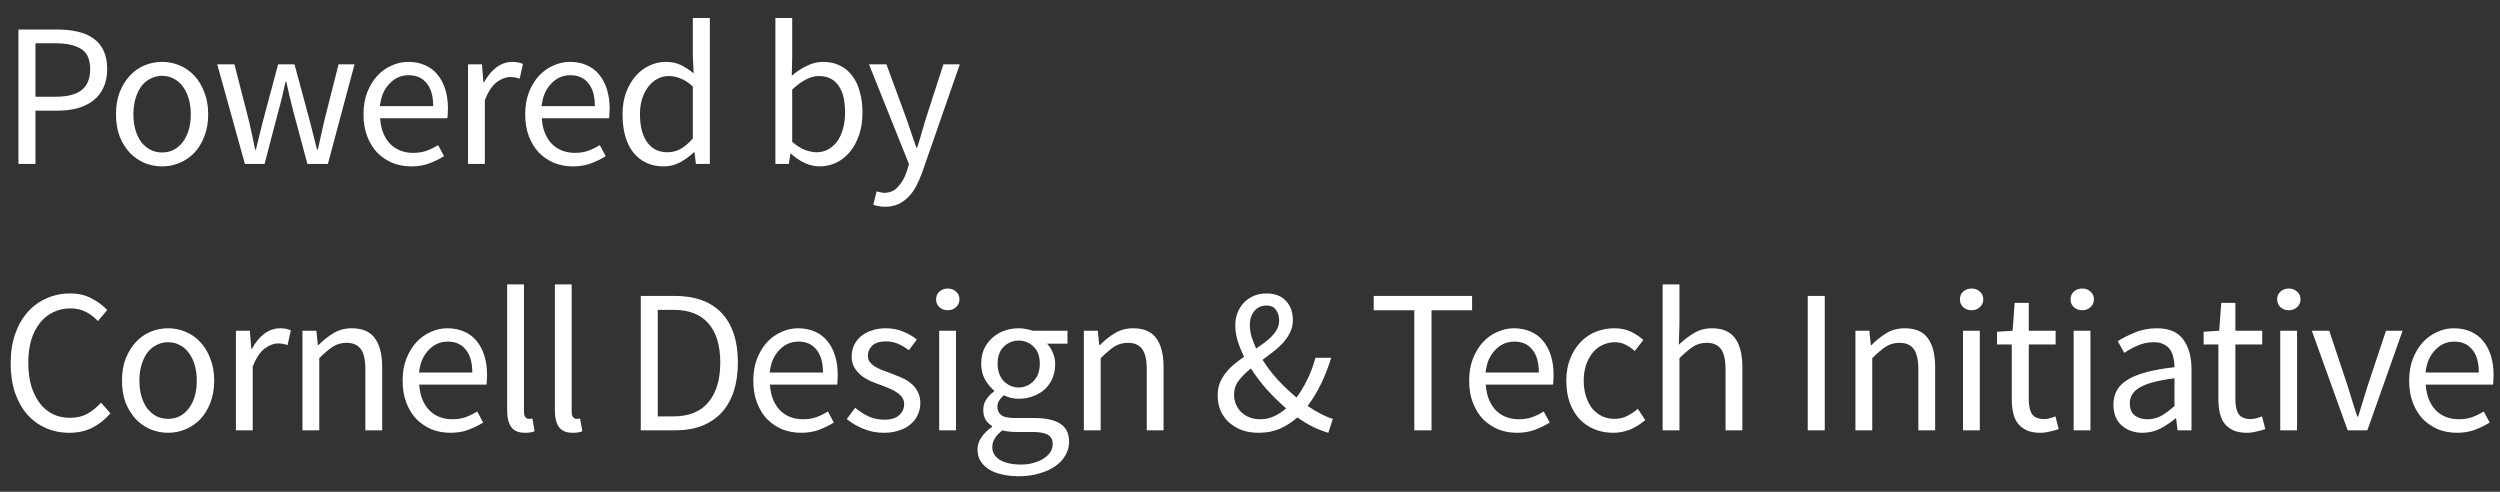 <svg width="122" height="24" viewBox="0 0 122 24" fill="none" xmlns="http://www.w3.org/2000/svg">
<rect x="0" y="0" width="122" height="24" fill="#333333" stroke="none"/>
<path d="M0.9 8V1.44H2.77C3.137 1.44 3.47 1.473 3.77 1.54C4.077 1.607 4.337 1.717 4.55 1.87C4.763 2.017 4.93 2.213 5.05 2.46C5.17 2.707 5.23 3.01 5.23 3.37C5.23 3.717 5.17 4.017 5.05 4.27C4.937 4.523 4.773 4.733 4.56 4.9C4.347 5.067 4.09 5.193 3.79 5.28C3.497 5.36 3.17 5.4 2.81 5.4H1.73V8H0.9ZM1.73 4.72H2.71C3.283 4.72 3.707 4.613 3.98 4.4C4.26 4.18 4.4 3.837 4.4 3.37C4.4 2.897 4.253 2.57 3.96 2.39C3.673 2.203 3.243 2.11 2.67 2.11H1.73V4.72ZM7.91 8.12C7.61 8.12 7.323 8.063 7.05 7.95C6.783 7.837 6.547 7.673 6.34 7.46C6.133 7.24 5.967 6.973 5.84 6.66C5.72 6.34 5.66 5.98 5.66 5.58C5.66 5.173 5.72 4.813 5.84 4.5C5.967 4.18 6.133 3.91 6.34 3.69C6.547 3.47 6.783 3.303 7.05 3.19C7.323 3.077 7.61 3.02 7.91 3.02C8.21 3.02 8.493 3.077 8.76 3.19C9.033 3.303 9.273 3.47 9.48 3.69C9.687 3.91 9.85 4.18 9.97 4.5C10.097 4.813 10.16 5.173 10.16 5.58C10.16 5.98 10.097 6.34 9.97 6.66C9.85 6.973 9.687 7.24 9.48 7.46C9.273 7.673 9.033 7.837 8.76 7.95C8.493 8.063 8.21 8.12 7.91 8.12ZM7.91 7.44C8.117 7.44 8.307 7.397 8.48 7.31C8.653 7.217 8.8 7.09 8.92 6.93C9.047 6.763 9.143 6.567 9.21 6.34C9.277 6.113 9.31 5.86 9.31 5.58C9.31 5.3 9.277 5.047 9.21 4.82C9.143 4.587 9.047 4.387 8.92 4.22C8.8 4.053 8.653 3.927 8.48 3.84C8.307 3.747 8.117 3.7 7.91 3.7C7.703 3.7 7.513 3.747 7.34 3.84C7.167 3.927 7.017 4.053 6.89 4.22C6.77 4.387 6.677 4.587 6.61 4.82C6.543 5.047 6.51 5.3 6.51 5.58C6.51 5.86 6.543 6.113 6.61 6.34C6.677 6.567 6.77 6.763 6.89 6.93C7.017 7.09 7.167 7.217 7.34 7.31C7.513 7.397 7.703 7.44 7.91 7.44ZM11.951 8L10.601 3.14H11.441L12.161 5.95C12.214 6.183 12.264 6.41 12.311 6.63C12.357 6.85 12.404 7.073 12.451 7.3H12.491C12.544 7.073 12.597 6.85 12.651 6.63C12.704 6.403 12.761 6.177 12.821 5.95L13.571 3.14H14.371L15.131 5.95C15.191 6.183 15.247 6.41 15.301 6.63C15.361 6.85 15.417 7.073 15.471 7.3H15.511C15.564 7.073 15.614 6.85 15.661 6.63C15.707 6.41 15.757 6.183 15.811 5.95L16.521 3.14H17.301L16.001 8H15.001L14.301 5.39C14.241 5.157 14.184 4.927 14.131 4.7C14.084 4.473 14.031 4.237 13.971 3.99H13.931C13.877 4.237 13.824 4.477 13.771 4.71C13.717 4.937 13.657 5.167 13.591 5.4L12.911 8H11.951ZM20.07 8.12C19.743 8.12 19.436 8.063 19.149 7.95C18.869 7.83 18.623 7.663 18.41 7.45C18.203 7.23 18.04 6.963 17.919 6.65C17.799 6.337 17.739 5.98 17.739 5.58C17.739 5.18 17.799 4.823 17.919 4.51C18.046 4.19 18.209 3.92 18.41 3.7C18.616 3.48 18.849 3.313 19.11 3.2C19.369 3.08 19.64 3.02 19.919 3.02C20.226 3.02 20.5 3.073 20.739 3.18C20.986 3.287 21.189 3.44 21.349 3.64C21.516 3.84 21.643 4.08 21.73 4.36C21.816 4.64 21.86 4.953 21.86 5.3C21.86 5.387 21.856 5.473 21.849 5.56C21.849 5.64 21.843 5.71 21.829 5.77H18.549C18.583 6.29 18.743 6.703 19.029 7.01C19.323 7.31 19.703 7.46 20.169 7.46C20.403 7.46 20.616 7.427 20.809 7.36C21.009 7.287 21.2 7.193 21.38 7.08L21.669 7.62C21.456 7.753 21.22 7.87 20.959 7.97C20.7 8.07 20.403 8.12 20.07 8.12ZM18.54 5.18H21.14C21.14 4.687 21.033 4.313 20.82 4.06C20.613 3.8 20.32 3.67 19.939 3.67C19.766 3.67 19.599 3.703 19.439 3.77C19.286 3.837 19.146 3.937 19.02 4.07C18.893 4.197 18.786 4.353 18.7 4.54C18.619 4.727 18.566 4.94 18.54 5.18ZM22.84 8V3.14H23.52L23.59 4.02H23.62C23.787 3.713 23.987 3.47 24.22 3.29C24.46 3.11 24.72 3.02 25 3.02C25.194 3.02 25.367 3.053 25.52 3.12L25.36 3.84C25.28 3.813 25.207 3.793 25.14 3.78C25.074 3.767 24.99 3.76 24.89 3.76C24.684 3.76 24.467 3.843 24.24 4.01C24.02 4.177 23.827 4.467 23.66 4.88V8H22.84ZM27.959 8.12C27.633 8.12 27.326 8.063 27.04 7.95C26.759 7.83 26.513 7.663 26.299 7.45C26.093 7.23 25.93 6.963 25.809 6.65C25.689 6.337 25.63 5.98 25.63 5.58C25.63 5.18 25.689 4.823 25.809 4.51C25.936 4.19 26.099 3.92 26.299 3.7C26.506 3.48 26.739 3.313 27 3.2C27.259 3.08 27.529 3.02 27.809 3.02C28.116 3.02 28.39 3.073 28.63 3.18C28.876 3.287 29.079 3.44 29.239 3.64C29.406 3.84 29.533 4.08 29.619 4.36C29.706 4.64 29.75 4.953 29.75 5.3C29.75 5.387 29.746 5.473 29.739 5.56C29.739 5.64 29.733 5.71 29.72 5.77H26.439C26.473 6.29 26.633 6.703 26.919 7.01C27.213 7.31 27.593 7.46 28.059 7.46C28.293 7.46 28.506 7.427 28.7 7.36C28.899 7.287 29.09 7.193 29.27 7.08L29.559 7.62C29.346 7.753 29.11 7.87 28.849 7.97C28.59 8.07 28.293 8.12 27.959 8.12ZM26.43 5.18H29.029C29.029 4.687 28.923 4.313 28.709 4.06C28.503 3.8 28.209 3.67 27.829 3.67C27.656 3.67 27.489 3.703 27.329 3.77C27.176 3.837 27.036 3.937 26.91 4.07C26.783 4.197 26.676 4.353 26.59 4.54C26.509 4.727 26.456 4.94 26.43 5.18ZM32.391 8.12C31.777 8.12 31.287 7.9 30.921 7.46C30.561 7.02 30.381 6.393 30.381 5.58C30.381 5.187 30.437 4.833 30.55 4.52C30.671 4.2 30.827 3.93 31.02 3.71C31.214 3.49 31.437 3.32 31.691 3.2C31.944 3.08 32.211 3.02 32.49 3.02C32.77 3.02 33.014 3.07 33.221 3.17C33.427 3.27 33.637 3.407 33.85 3.58L33.81 2.75V0.88H34.641V8H33.961L33.891 7.43H33.861C33.667 7.617 33.444 7.78 33.191 7.92C32.944 8.053 32.677 8.12 32.391 8.12ZM32.571 7.43C32.797 7.43 33.011 7.377 33.211 7.27C33.41 7.157 33.611 6.987 33.81 6.76V4.22C33.604 4.033 33.404 3.903 33.211 3.83C33.024 3.75 32.831 3.71 32.63 3.71C32.437 3.71 32.254 3.757 32.081 3.85C31.914 3.937 31.767 4.063 31.64 4.23C31.514 4.39 31.414 4.583 31.34 4.81C31.267 5.037 31.23 5.29 31.23 5.57C31.23 6.157 31.347 6.613 31.581 6.94C31.814 7.267 32.144 7.43 32.571 7.43ZM39.989 8.12C39.763 8.12 39.526 8.067 39.279 7.96C39.039 7.847 38.813 7.693 38.599 7.5H38.569L38.499 8H37.839V0.88H38.659V2.82L38.639 3.7C38.859 3.507 39.099 3.347 39.359 3.22C39.619 3.087 39.886 3.02 40.159 3.02C40.473 3.02 40.749 3.08 40.989 3.2C41.229 3.313 41.429 3.48 41.589 3.7C41.756 3.913 41.879 4.173 41.959 4.48C42.046 4.78 42.089 5.117 42.089 5.49C42.089 5.903 42.033 6.273 41.919 6.6C41.806 6.927 41.653 7.203 41.459 7.43C41.266 7.657 41.043 7.83 40.789 7.95C40.536 8.063 40.269 8.12 39.989 8.12ZM39.849 7.43C40.049 7.43 40.233 7.387 40.399 7.3C40.573 7.207 40.719 7.08 40.839 6.92C40.966 6.753 41.063 6.55 41.129 6.31C41.203 6.07 41.239 5.8 41.239 5.5C41.239 5.233 41.216 4.99 41.169 4.77C41.123 4.55 41.046 4.363 40.939 4.21C40.839 4.05 40.706 3.927 40.539 3.84C40.379 3.753 40.186 3.71 39.959 3.71C39.566 3.71 39.133 3.93 38.659 4.37V6.92C38.873 7.107 39.083 7.24 39.289 7.32C39.503 7.393 39.689 7.43 39.849 7.43ZM43.188 10.09C43.074 10.09 42.971 10.08 42.878 10.06C42.784 10.047 42.698 10.023 42.618 9.99L42.778 9.34C42.831 9.353 42.891 9.367 42.958 9.38C43.024 9.4 43.088 9.41 43.148 9.41C43.428 9.41 43.654 9.31 43.828 9.11C44.008 8.917 44.148 8.67 44.248 8.37L44.358 8.01L42.408 3.14H43.258L44.248 5.83C44.321 6.043 44.398 6.27 44.478 6.51C44.564 6.743 44.644 6.973 44.718 7.2H44.758C44.831 6.98 44.901 6.75 44.968 6.51C45.034 6.27 45.101 6.043 45.168 5.83L46.038 3.14H46.838L45.008 8.4C44.921 8.64 44.824 8.863 44.718 9.07C44.611 9.277 44.484 9.453 44.338 9.6C44.191 9.753 44.024 9.873 43.838 9.96C43.651 10.047 43.434 10.09 43.188 10.09ZM3.38 21.12C2.967 21.12 2.587 21.043 2.24 20.89C1.893 20.737 1.59 20.517 1.33 20.23C1.077 19.937 0.877 19.58 0.73 19.16C0.59 18.733 0.52 18.253 0.52 17.72C0.52 17.193 0.593 16.72 0.74 16.3C0.887 15.88 1.09 15.523 1.35 15.23C1.61 14.937 1.917 14.713 2.27 14.56C2.623 14.4 3.01 14.32 3.43 14.32C3.83 14.32 4.18 14.403 4.48 14.57C4.787 14.73 5.037 14.917 5.23 15.13L4.78 15.67C4.607 15.483 4.41 15.333 4.19 15.22C3.97 15.107 3.72 15.05 3.44 15.05C3.127 15.05 2.843 15.113 2.59 15.24C2.337 15.36 2.12 15.537 1.94 15.77C1.76 15.997 1.62 16.273 1.52 16.6C1.427 16.927 1.38 17.293 1.38 17.7C1.38 18.113 1.427 18.487 1.52 18.82C1.62 19.147 1.757 19.427 1.93 19.66C2.103 19.893 2.313 20.073 2.56 20.2C2.813 20.327 3.097 20.39 3.41 20.39C3.73 20.39 4.01 20.327 4.25 20.2C4.49 20.067 4.717 19.883 4.93 19.65L5.39 20.17C5.13 20.47 4.837 20.703 4.51 20.87C4.183 21.037 3.807 21.12 3.38 21.12ZM8.203 21.12C7.903 21.12 7.616 21.063 7.343 20.95C7.076 20.837 6.84 20.673 6.633 20.46C6.426 20.24 6.26 19.973 6.133 19.66C6.013 19.34 5.953 18.98 5.953 18.58C5.953 18.173 6.013 17.813 6.133 17.5C6.26 17.18 6.426 16.91 6.633 16.69C6.84 16.47 7.076 16.303 7.343 16.19C7.616 16.077 7.903 16.02 8.203 16.02C8.503 16.02 8.786 16.077 9.053 16.19C9.326 16.303 9.566 16.47 9.773 16.69C9.98 16.91 10.143 17.18 10.263 17.5C10.39 17.813 10.453 18.173 10.453 18.58C10.453 18.98 10.39 19.34 10.263 19.66C10.143 19.973 9.98 20.24 9.773 20.46C9.566 20.673 9.326 20.837 9.053 20.95C8.786 21.063 8.503 21.12 8.203 21.12ZM8.203 20.44C8.41 20.44 8.6 20.397 8.773 20.31C8.946 20.217 9.093 20.09 9.213 19.93C9.34 19.763 9.436 19.567 9.503 19.34C9.57 19.113 9.603 18.86 9.603 18.58C9.603 18.3 9.57 18.047 9.503 17.82C9.436 17.587 9.34 17.387 9.213 17.22C9.093 17.053 8.946 16.927 8.773 16.84C8.6 16.747 8.41 16.7 8.203 16.7C7.996 16.7 7.806 16.747 7.633 16.84C7.46 16.927 7.31 17.053 7.183 17.22C7.063 17.387 6.97 17.587 6.903 17.82C6.836 18.047 6.803 18.3 6.803 18.58C6.803 18.86 6.836 19.113 6.903 19.34C6.97 19.567 7.063 19.763 7.183 19.93C7.31 20.09 7.46 20.217 7.633 20.31C7.806 20.397 7.996 20.44 8.203 20.44ZM11.513 21V16.14H12.193L12.263 17.02H12.293C12.46 16.713 12.659 16.47 12.893 16.29C13.133 16.11 13.393 16.02 13.673 16.02C13.866 16.02 14.04 16.053 14.193 16.12L14.033 16.84C13.953 16.813 13.88 16.793 13.813 16.78C13.746 16.767 13.663 16.76 13.563 16.76C13.356 16.76 13.139 16.843 12.913 17.01C12.693 17.177 12.499 17.467 12.333 17.88V21H11.513ZM14.76 21V16.14H15.44L15.51 16.84H15.54C15.773 16.607 16.016 16.413 16.27 16.26C16.53 16.1 16.83 16.02 17.17 16.02C17.683 16.02 18.056 16.18 18.29 16.5C18.53 16.82 18.65 17.293 18.65 17.92V21H17.83V18.03C17.83 17.57 17.756 17.24 17.61 17.04C17.463 16.833 17.23 16.73 16.91 16.73C16.656 16.73 16.433 16.793 16.24 16.92C16.046 17.047 15.826 17.233 15.58 17.48V21H14.76ZM21.978 21.12C21.652 21.12 21.345 21.063 21.058 20.95C20.778 20.83 20.532 20.663 20.318 20.45C20.112 20.23 19.948 19.963 19.828 19.65C19.708 19.337 19.648 18.98 19.648 18.58C19.648 18.18 19.708 17.823 19.828 17.51C19.955 17.19 20.118 16.92 20.318 16.7C20.525 16.48 20.758 16.313 21.018 16.2C21.278 16.08 21.548 16.02 21.828 16.02C22.135 16.02 22.408 16.073 22.648 16.18C22.895 16.287 23.098 16.44 23.258 16.64C23.425 16.84 23.552 17.08 23.638 17.36C23.725 17.64 23.768 17.953 23.768 18.3C23.768 18.387 23.765 18.473 23.758 18.56C23.758 18.64 23.752 18.71 23.738 18.77H20.458C20.492 19.29 20.652 19.703 20.938 20.01C21.232 20.31 21.612 20.46 22.078 20.46C22.312 20.46 22.525 20.427 22.718 20.36C22.918 20.287 23.108 20.193 23.288 20.08L23.578 20.62C23.365 20.753 23.128 20.87 22.868 20.97C22.608 21.07 22.312 21.12 21.978 21.12ZM20.448 18.18H23.048C23.048 17.687 22.942 17.313 22.728 17.06C22.522 16.8 22.228 16.67 21.848 16.67C21.675 16.67 21.508 16.703 21.348 16.77C21.195 16.837 21.055 16.937 20.928 17.07C20.802 17.197 20.695 17.353 20.608 17.54C20.528 17.727 20.475 17.94 20.448 18.18ZM25.619 21.12C25.306 21.12 25.083 21.027 24.949 20.84C24.816 20.653 24.749 20.38 24.749 20.02V13.88H25.569V20.08C25.569 20.213 25.593 20.307 25.639 20.36C25.686 20.413 25.739 20.44 25.799 20.44C25.826 20.44 25.849 20.44 25.869 20.44C25.896 20.44 25.933 20.433 25.979 20.42L26.089 21.04C26.036 21.067 25.973 21.087 25.899 21.1C25.826 21.113 25.733 21.12 25.619 21.12ZM27.948 21.12C27.635 21.12 27.412 21.027 27.278 20.84C27.145 20.653 27.078 20.38 27.078 20.02V13.88H27.898V20.08C27.898 20.213 27.922 20.307 27.968 20.36C28.015 20.413 28.068 20.44 28.128 20.44C28.155 20.44 28.178 20.44 28.198 20.44C28.225 20.44 28.262 20.433 28.308 20.42L28.418 21.04C28.365 21.067 28.302 21.087 28.228 21.1C28.155 21.113 28.061 21.12 27.948 21.12ZM31.269 21V14.44H32.909C33.922 14.44 34.692 14.72 35.219 15.28C35.746 15.84 36.009 16.643 36.009 17.69C36.009 18.21 35.942 18.677 35.809 19.09C35.676 19.497 35.479 19.843 35.219 20.13C34.959 20.41 34.639 20.627 34.259 20.78C33.879 20.927 33.442 21 32.949 21H31.269ZM32.099 20.32H32.849C33.616 20.32 34.189 20.09 34.569 19.63C34.956 19.17 35.149 18.523 35.149 17.69C35.149 16.857 34.956 16.22 34.569 15.78C34.189 15.34 33.616 15.12 32.849 15.12H32.099V20.32ZM39.091 21.12C38.765 21.12 38.458 21.063 38.171 20.95C37.891 20.83 37.645 20.663 37.431 20.45C37.225 20.23 37.061 19.963 36.941 19.65C36.821 19.337 36.761 18.98 36.761 18.58C36.761 18.18 36.821 17.823 36.941 17.51C37.068 17.19 37.231 16.92 37.431 16.7C37.638 16.48 37.871 16.313 38.131 16.2C38.391 16.08 38.661 16.02 38.941 16.02C39.248 16.02 39.521 16.073 39.761 16.18C40.008 16.287 40.211 16.44 40.371 16.64C40.538 16.84 40.665 17.08 40.751 17.36C40.838 17.64 40.881 17.953 40.881 18.3C40.881 18.387 40.878 18.473 40.871 18.56C40.871 18.64 40.865 18.71 40.851 18.77H37.571C37.605 19.29 37.765 19.703 38.051 20.01C38.345 20.31 38.725 20.46 39.191 20.46C39.425 20.46 39.638 20.427 39.831 20.36C40.031 20.287 40.221 20.193 40.401 20.08L40.691 20.62C40.478 20.753 40.241 20.87 39.981 20.97C39.721 21.07 39.425 21.12 39.091 21.12ZM37.561 18.18H40.161C40.161 17.687 40.055 17.313 39.841 17.06C39.635 16.8 39.341 16.67 38.961 16.67C38.788 16.67 38.621 16.703 38.461 16.77C38.308 16.837 38.168 16.937 38.041 17.07C37.915 17.197 37.808 17.353 37.721 17.54C37.641 17.727 37.588 17.94 37.561 18.18ZM43.132 21.12C42.785 21.12 42.456 21.057 42.142 20.93C41.829 20.803 41.556 20.643 41.322 20.45L41.732 19.9C41.946 20.073 42.162 20.213 42.382 20.32C42.609 20.427 42.869 20.48 43.162 20.48C43.482 20.48 43.722 20.407 43.882 20.26C44.042 20.113 44.122 19.933 44.122 19.72C44.122 19.593 44.089 19.483 44.022 19.39C43.956 19.297 43.869 19.217 43.762 19.15C43.662 19.077 43.545 19.013 43.412 18.96C43.279 18.907 43.145 18.853 43.012 18.8C42.839 18.74 42.666 18.673 42.492 18.6C42.319 18.52 42.162 18.427 42.022 18.32C41.889 18.207 41.779 18.077 41.692 17.93C41.605 17.783 41.562 17.607 41.562 17.4C41.562 17.207 41.599 17.027 41.672 16.86C41.752 16.687 41.862 16.54 42.002 16.42C42.149 16.293 42.325 16.197 42.532 16.13C42.739 16.057 42.972 16.02 43.232 16.02C43.539 16.02 43.819 16.073 44.072 16.18C44.332 16.287 44.556 16.417 44.742 16.57L44.352 17.09C44.185 16.963 44.012 16.86 43.832 16.78C43.652 16.7 43.456 16.66 43.242 16.66C42.935 16.66 42.709 16.73 42.562 16.87C42.422 17.01 42.352 17.173 42.352 17.36C42.352 17.473 42.382 17.573 42.442 17.66C42.502 17.74 42.582 17.813 42.682 17.88C42.782 17.94 42.895 17.997 43.022 18.05C43.156 18.097 43.292 18.147 43.432 18.2C43.605 18.267 43.779 18.337 43.952 18.41C44.132 18.483 44.292 18.577 44.432 18.69C44.572 18.797 44.685 18.93 44.772 19.09C44.865 19.25 44.912 19.443 44.912 19.67C44.912 19.87 44.872 20.057 44.792 20.23C44.719 20.403 44.605 20.557 44.452 20.69C44.306 20.823 44.119 20.927 43.892 21C43.672 21.08 43.419 21.12 43.132 21.12ZM45.832 21V16.14H46.652V21H45.832ZM46.252 15.14C46.092 15.14 45.955 15.09 45.842 14.99C45.735 14.89 45.682 14.763 45.682 14.61C45.682 14.45 45.735 14.323 45.842 14.23C45.955 14.13 46.092 14.08 46.252 14.08C46.412 14.08 46.545 14.13 46.652 14.23C46.765 14.323 46.822 14.45 46.822 14.61C46.822 14.763 46.765 14.89 46.652 14.99C46.545 15.09 46.412 15.14 46.252 15.14ZM49.713 23.24C49.413 23.24 49.139 23.21 48.893 23.15C48.646 23.097 48.433 23.013 48.253 22.9C48.079 22.787 47.943 22.65 47.843 22.49C47.749 22.33 47.703 22.143 47.703 21.93C47.703 21.723 47.766 21.527 47.893 21.34C48.019 21.153 48.193 20.983 48.413 20.83V20.79C48.293 20.717 48.189 20.617 48.103 20.49C48.023 20.357 47.983 20.193 47.983 20C47.983 19.793 48.039 19.613 48.153 19.46C48.266 19.307 48.386 19.187 48.513 19.1V19.06C48.353 18.927 48.206 18.75 48.073 18.53C47.946 18.303 47.883 18.043 47.883 17.75C47.883 17.483 47.929 17.243 48.023 17.03C48.123 16.817 48.256 16.637 48.423 16.49C48.589 16.337 48.783 16.22 49.003 16.14C49.229 16.06 49.466 16.02 49.713 16.02C49.846 16.02 49.969 16.033 50.083 16.06C50.203 16.08 50.309 16.107 50.403 16.14H52.093V16.77H51.093C51.206 16.883 51.299 17.027 51.373 17.2C51.453 17.373 51.493 17.563 51.493 17.77C51.493 18.03 51.446 18.267 51.353 18.48C51.259 18.687 51.133 18.863 50.973 19.01C50.813 19.15 50.623 19.26 50.403 19.34C50.189 19.42 49.959 19.46 49.713 19.46C49.593 19.46 49.469 19.447 49.343 19.42C49.216 19.387 49.096 19.343 48.983 19.29C48.896 19.363 48.823 19.447 48.763 19.54C48.703 19.627 48.673 19.737 48.673 19.87C48.673 20.023 48.733 20.15 48.853 20.25C48.973 20.35 49.199 20.4 49.533 20.4H50.473C51.039 20.4 51.463 20.493 51.743 20.68C52.029 20.86 52.173 21.153 52.173 21.56C52.173 21.787 52.116 22 52.003 22.2C51.889 22.407 51.726 22.587 51.513 22.74C51.299 22.893 51.039 23.013 50.733 23.1C50.433 23.193 50.093 23.24 49.713 23.24ZM49.713 18.91C49.853 18.91 49.983 18.883 50.103 18.83C50.229 18.777 50.339 18.7 50.433 18.6C50.533 18.5 50.609 18.38 50.663 18.24C50.716 18.093 50.743 17.93 50.743 17.75C50.743 17.39 50.643 17.113 50.443 16.92C50.243 16.72 49.999 16.62 49.713 16.62C49.426 16.62 49.183 16.72 48.983 16.92C48.783 17.113 48.683 17.39 48.683 17.75C48.683 17.93 48.709 18.093 48.763 18.24C48.816 18.38 48.889 18.5 48.983 18.6C49.083 18.7 49.193 18.777 49.313 18.83C49.439 18.883 49.573 18.91 49.713 18.91ZM49.833 22.67C50.066 22.67 50.276 22.64 50.463 22.58C50.656 22.527 50.819 22.453 50.953 22.36C51.086 22.273 51.189 22.17 51.263 22.05C51.336 21.93 51.373 21.807 51.373 21.68C51.373 21.453 51.289 21.297 51.123 21.21C50.956 21.123 50.713 21.08 50.393 21.08H49.553C49.459 21.08 49.356 21.073 49.243 21.06C49.136 21.053 49.029 21.033 48.923 21C48.749 21.127 48.623 21.26 48.543 21.4C48.463 21.54 48.423 21.68 48.423 21.82C48.423 22.08 48.546 22.287 48.793 22.44C49.046 22.593 49.393 22.67 49.833 22.67ZM52.892 21V16.14H53.572L53.642 16.84H53.672C53.905 16.607 54.148 16.413 54.402 16.26C54.662 16.1 54.962 16.02 55.302 16.02C55.815 16.02 56.188 16.18 56.422 16.5C56.662 16.82 56.782 17.293 56.782 17.92V21H55.962V18.03C55.962 17.57 55.888 17.24 55.742 17.04C55.595 16.833 55.362 16.73 55.042 16.73C54.788 16.73 54.565 16.793 54.372 16.92C54.178 17.047 53.958 17.233 53.712 17.48V21H52.892ZM61.422 21.12C61.122 21.12 60.849 21.077 60.602 20.99C60.362 20.897 60.152 20.77 59.972 20.61C59.799 20.45 59.662 20.26 59.562 20.04C59.469 19.813 59.422 19.567 59.422 19.3C59.422 19.08 59.456 18.88 59.522 18.7C59.596 18.52 59.692 18.353 59.812 18.2C59.932 18.047 60.069 17.907 60.222 17.78C60.382 17.647 60.546 17.523 60.712 17.41C60.579 17.137 60.472 16.873 60.392 16.62C60.319 16.36 60.282 16.11 60.282 15.87C60.282 15.65 60.319 15.447 60.392 15.26C60.466 15.073 60.569 14.91 60.702 14.77C60.836 14.63 60.996 14.52 61.182 14.44C61.369 14.36 61.576 14.32 61.802 14.32C62.209 14.32 62.526 14.44 62.752 14.68C62.979 14.92 63.092 15.233 63.092 15.62C63.092 15.833 63.049 16.03 62.962 16.21C62.876 16.39 62.762 16.56 62.622 16.72C62.482 16.873 62.322 17.02 62.142 17.16C61.969 17.293 61.792 17.427 61.612 17.56C61.826 17.9 62.076 18.227 62.362 18.54C62.656 18.853 62.959 19.14 63.272 19.4C63.472 19.127 63.649 18.83 63.802 18.51C63.962 18.19 64.092 17.84 64.192 17.46H64.962C64.829 17.893 64.669 18.307 64.482 18.7C64.296 19.093 64.072 19.463 63.812 19.81C64.039 19.963 64.256 20.093 64.462 20.2C64.669 20.307 64.862 20.387 65.042 20.44L64.822 21.12C64.589 21.053 64.346 20.96 64.092 20.84C63.839 20.713 63.579 20.557 63.312 20.37C63.059 20.597 62.776 20.78 62.462 20.92C62.156 21.053 61.809 21.12 61.422 21.12ZM60.992 15.86C60.992 16.04 61.019 16.227 61.072 16.42C61.132 16.613 61.209 16.81 61.302 17.01C61.449 16.91 61.589 16.81 61.722 16.71C61.862 16.603 61.982 16.497 62.082 16.39C62.189 16.277 62.272 16.16 62.332 16.04C62.392 15.913 62.422 15.777 62.422 15.63C62.422 15.437 62.372 15.27 62.272 15.13C62.179 14.983 62.022 14.91 61.802 14.91C61.556 14.91 61.359 15 61.212 15.18C61.066 15.36 60.992 15.587 60.992 15.86ZM61.512 20.46C61.739 20.46 61.956 20.413 62.162 20.32C62.369 20.227 62.569 20.097 62.762 19.93C62.442 19.65 62.132 19.347 61.832 19.02C61.539 18.687 61.276 18.34 61.042 17.98C60.809 18.167 60.612 18.363 60.452 18.57C60.299 18.77 60.222 18.997 60.222 19.25C60.222 19.43 60.256 19.597 60.322 19.75C60.389 19.897 60.479 20.023 60.592 20.13C60.712 20.237 60.849 20.32 61.002 20.38C61.162 20.433 61.332 20.46 61.512 20.46ZM69.018 21V15.14H67.038V14.44H71.838V15.14H69.858V21H69.018ZM74.025 21.12C73.699 21.12 73.392 21.063 73.105 20.95C72.825 20.83 72.579 20.663 72.365 20.45C72.159 20.23 71.995 19.963 71.875 19.65C71.755 19.337 71.695 18.98 71.695 18.58C71.695 18.18 71.755 17.823 71.875 17.51C72.002 17.19 72.165 16.92 72.365 16.7C72.572 16.48 72.805 16.313 73.065 16.2C73.325 16.08 73.595 16.02 73.875 16.02C74.182 16.02 74.455 16.073 74.695 16.18C74.942 16.287 75.145 16.44 75.305 16.64C75.472 16.84 75.599 17.08 75.685 17.36C75.772 17.64 75.815 17.953 75.815 18.3C75.815 18.387 75.812 18.473 75.805 18.56C75.805 18.64 75.799 18.71 75.785 18.77H72.505C72.539 19.29 72.699 19.703 72.985 20.01C73.279 20.31 73.659 20.46 74.125 20.46C74.359 20.46 74.572 20.427 74.765 20.36C74.965 20.287 75.155 20.193 75.335 20.08L75.625 20.62C75.412 20.753 75.175 20.87 74.915 20.97C74.655 21.07 74.359 21.12 74.025 21.12ZM72.495 18.18H75.095C75.095 17.687 74.989 17.313 74.775 17.06C74.569 16.8 74.275 16.67 73.895 16.67C73.722 16.67 73.555 16.703 73.395 16.77C73.242 16.837 73.102 16.937 72.975 17.07C72.849 17.197 72.742 17.353 72.655 17.54C72.575 17.727 72.522 17.94 72.495 18.18ZM78.716 21.12C78.396 21.12 78.096 21.063 77.816 20.95C77.536 20.837 77.293 20.673 77.086 20.46C76.886 20.24 76.726 19.973 76.606 19.66C76.493 19.34 76.436 18.98 76.436 18.58C76.436 18.173 76.5 17.813 76.626 17.5C76.753 17.18 76.923 16.91 77.136 16.69C77.35 16.47 77.596 16.303 77.876 16.19C78.163 16.077 78.463 16.02 78.776 16.02C79.096 16.02 79.37 16.077 79.596 16.19C79.823 16.303 80.023 16.437 80.196 16.59L79.776 17.13C79.636 17.003 79.486 16.9 79.326 16.82C79.173 16.74 79 16.7 78.806 16.7C78.586 16.7 78.383 16.747 78.196 16.84C78.01 16.927 77.85 17.053 77.716 17.22C77.583 17.387 77.476 17.587 77.396 17.82C77.323 18.047 77.286 18.3 77.286 18.58C77.286 18.86 77.323 19.113 77.396 19.34C77.47 19.567 77.57 19.763 77.696 19.93C77.83 20.09 77.99 20.217 78.176 20.31C78.363 20.397 78.566 20.44 78.786 20.44C79.013 20.44 79.22 20.393 79.406 20.3C79.6 20.2 79.773 20.083 79.926 19.95L80.286 20.5C80.066 20.693 79.823 20.847 79.556 20.96C79.29 21.067 79.01 21.12 78.716 21.12ZM81.137 21V13.88H81.957V15.82L81.927 16.82C82.16 16.6 82.403 16.413 82.657 16.26C82.91 16.1 83.207 16.02 83.547 16.02C84.06 16.02 84.433 16.18 84.667 16.5C84.907 16.82 85.027 17.293 85.027 17.92V21H84.207V18.03C84.207 17.57 84.133 17.24 83.987 17.04C83.84 16.833 83.607 16.73 83.287 16.73C83.034 16.73 82.81 16.793 82.617 16.92C82.424 17.047 82.204 17.233 81.957 17.48V21H81.137ZM88.218 21V14.44H89.048V21H88.218ZM90.545 21V16.14H91.225L91.295 16.84H91.325C91.558 16.607 91.802 16.413 92.055 16.26C92.315 16.1 92.615 16.02 92.955 16.02C93.469 16.02 93.842 16.18 94.075 16.5C94.315 16.82 94.435 17.293 94.435 17.92V21H93.615V18.03C93.615 17.57 93.542 17.24 93.395 17.04C93.249 16.833 93.015 16.73 92.695 16.73C92.442 16.73 92.219 16.793 92.025 16.92C91.832 17.047 91.612 17.233 91.365 17.48V21H90.545ZM95.794 21V16.14H96.614V21H95.794ZM96.214 15.14C96.054 15.14 95.917 15.09 95.804 14.99C95.697 14.89 95.644 14.763 95.644 14.61C95.644 14.45 95.697 14.323 95.804 14.23C95.917 14.13 96.054 14.08 96.214 14.08C96.374 14.08 96.507 14.13 96.614 14.23C96.727 14.323 96.784 14.45 96.784 14.61C96.784 14.763 96.727 14.89 96.614 14.99C96.507 15.09 96.374 15.14 96.214 15.14ZM99.565 21.12C99.305 21.12 99.085 21.08 98.905 21C98.731 20.92 98.588 20.81 98.475 20.67C98.368 20.53 98.291 20.36 98.245 20.16C98.198 19.96 98.175 19.74 98.175 19.5V16.81H97.455V16.19L98.215 16.14L98.315 14.78H99.005V16.14H100.315V16.81H99.005V19.51C99.005 19.81 99.058 20.043 99.165 20.21C99.278 20.37 99.475 20.45 99.755 20.45C99.841 20.45 99.935 20.437 100.035 20.41C100.135 20.383 100.225 20.353 100.305 20.32L100.465 20.94C100.332 20.987 100.185 21.027 100.025 21.06C99.871 21.1 99.718 21.12 99.565 21.12ZM101.194 21V16.14H102.014V21H101.194ZM101.614 15.14C101.454 15.14 101.317 15.09 101.204 14.99C101.097 14.89 101.044 14.763 101.044 14.61C101.044 14.45 101.097 14.323 101.204 14.23C101.317 14.13 101.454 14.08 101.614 14.08C101.774 14.08 101.907 14.13 102.014 14.23C102.127 14.323 102.184 14.45 102.184 14.61C102.184 14.763 102.127 14.89 102.014 14.99C101.907 15.09 101.774 15.14 101.614 15.14ZM104.555 21.12C104.148 21.12 103.808 21 103.535 20.76C103.268 20.52 103.135 20.18 103.135 19.74C103.135 19.207 103.371 18.8 103.845 18.52C104.318 18.233 105.075 18.033 106.115 17.92C106.115 17.767 106.098 17.617 106.065 17.47C106.038 17.323 105.988 17.193 105.915 17.08C105.841 16.967 105.738 16.877 105.605 16.81C105.478 16.737 105.315 16.7 105.115 16.7C104.835 16.7 104.571 16.753 104.325 16.86C104.078 16.967 103.858 17.087 103.665 17.22L103.345 16.65C103.571 16.503 103.848 16.363 104.175 16.23C104.501 16.09 104.861 16.02 105.255 16.02C105.848 16.02 106.278 16.203 106.545 16.57C106.811 16.93 106.945 17.413 106.945 18.02V21H106.265L106.195 20.42H106.165C105.931 20.613 105.681 20.78 105.415 20.92C105.148 21.053 104.861 21.12 104.555 21.12ZM104.795 20.46C105.028 20.46 105.248 20.407 105.455 20.3C105.661 20.187 105.881 20.023 106.115 19.81V18.46C105.708 18.513 105.365 18.577 105.085 18.65C104.811 18.723 104.588 18.81 104.415 18.91C104.248 19.01 104.125 19.127 104.045 19.26C103.971 19.387 103.935 19.527 103.935 19.68C103.935 19.96 104.018 20.16 104.185 20.28C104.351 20.4 104.555 20.46 104.795 20.46ZM109.647 21.12C109.387 21.12 109.167 21.08 108.987 21C108.814 20.92 108.67 20.81 108.557 20.67C108.45 20.53 108.374 20.36 108.327 20.16C108.28 19.96 108.257 19.74 108.257 19.5V16.81H107.537V16.19L108.297 16.14L108.397 14.78H109.087V16.14H110.397V16.81H109.087V19.51C109.087 19.81 109.14 20.043 109.247 20.21C109.36 20.37 109.557 20.45 109.837 20.45C109.924 20.45 110.017 20.437 110.117 20.41C110.217 20.383 110.307 20.353 110.387 20.32L110.547 20.94C110.414 20.987 110.267 21.027 110.107 21.06C109.954 21.1 109.8 21.12 109.647 21.12ZM111.276 21V16.14H112.096V21H111.276ZM111.696 15.14C111.536 15.14 111.399 15.09 111.286 14.99C111.179 14.89 111.126 14.763 111.126 14.61C111.126 14.45 111.179 14.323 111.286 14.23C111.399 14.13 111.536 14.08 111.696 14.08C111.856 14.08 111.989 14.13 112.096 14.23C112.209 14.323 112.266 14.45 112.266 14.61C112.266 14.763 112.209 14.89 112.096 14.99C111.989 15.09 111.856 15.14 111.696 15.14ZM114.567 21L112.817 16.14H113.667L114.587 18.9C114.66 19.14 114.734 19.38 114.807 19.62C114.887 19.86 114.964 20.097 115.037 20.33H115.077C115.15 20.097 115.224 19.86 115.297 19.62C115.37 19.38 115.444 19.14 115.517 18.9L116.437 16.14H117.247L115.527 21H114.567ZM119.896 21.12C119.569 21.12 119.262 21.063 118.976 20.95C118.696 20.83 118.449 20.663 118.236 20.45C118.029 20.23 117.866 19.963 117.746 19.65C117.626 19.337 117.566 18.98 117.566 18.58C117.566 18.18 117.626 17.823 117.746 17.51C117.872 17.19 118.036 16.92 118.236 16.7C118.442 16.48 118.676 16.313 118.936 16.2C119.196 16.08 119.466 16.02 119.746 16.02C120.052 16.02 120.326 16.073 120.566 16.18C120.812 16.287 121.016 16.44 121.176 16.64C121.342 16.84 121.469 17.08 121.556 17.36C121.642 17.64 121.686 17.953 121.686 18.3C121.686 18.387 121.682 18.473 121.676 18.56C121.676 18.64 121.669 18.71 121.656 18.77H118.376C118.409 19.29 118.569 19.703 118.856 20.01C119.149 20.31 119.529 20.46 119.996 20.46C120.229 20.46 120.442 20.427 120.636 20.36C120.836 20.287 121.026 20.193 121.206 20.08L121.496 20.62C121.282 20.753 121.046 20.87 120.786 20.97C120.526 21.07 120.229 21.12 119.896 21.12ZM118.366 18.18H120.966C120.966 17.687 120.859 17.313 120.646 17.06C120.439 16.8 120.146 16.67 119.766 16.67C119.592 16.67 119.426 16.703 119.266 16.77C119.112 16.837 118.972 16.937 118.846 17.07C118.719 17.197 118.612 17.353 118.526 17.54C118.446 17.727 118.392 17.94 118.366 18.18Z" fill="white"/>
</svg>
